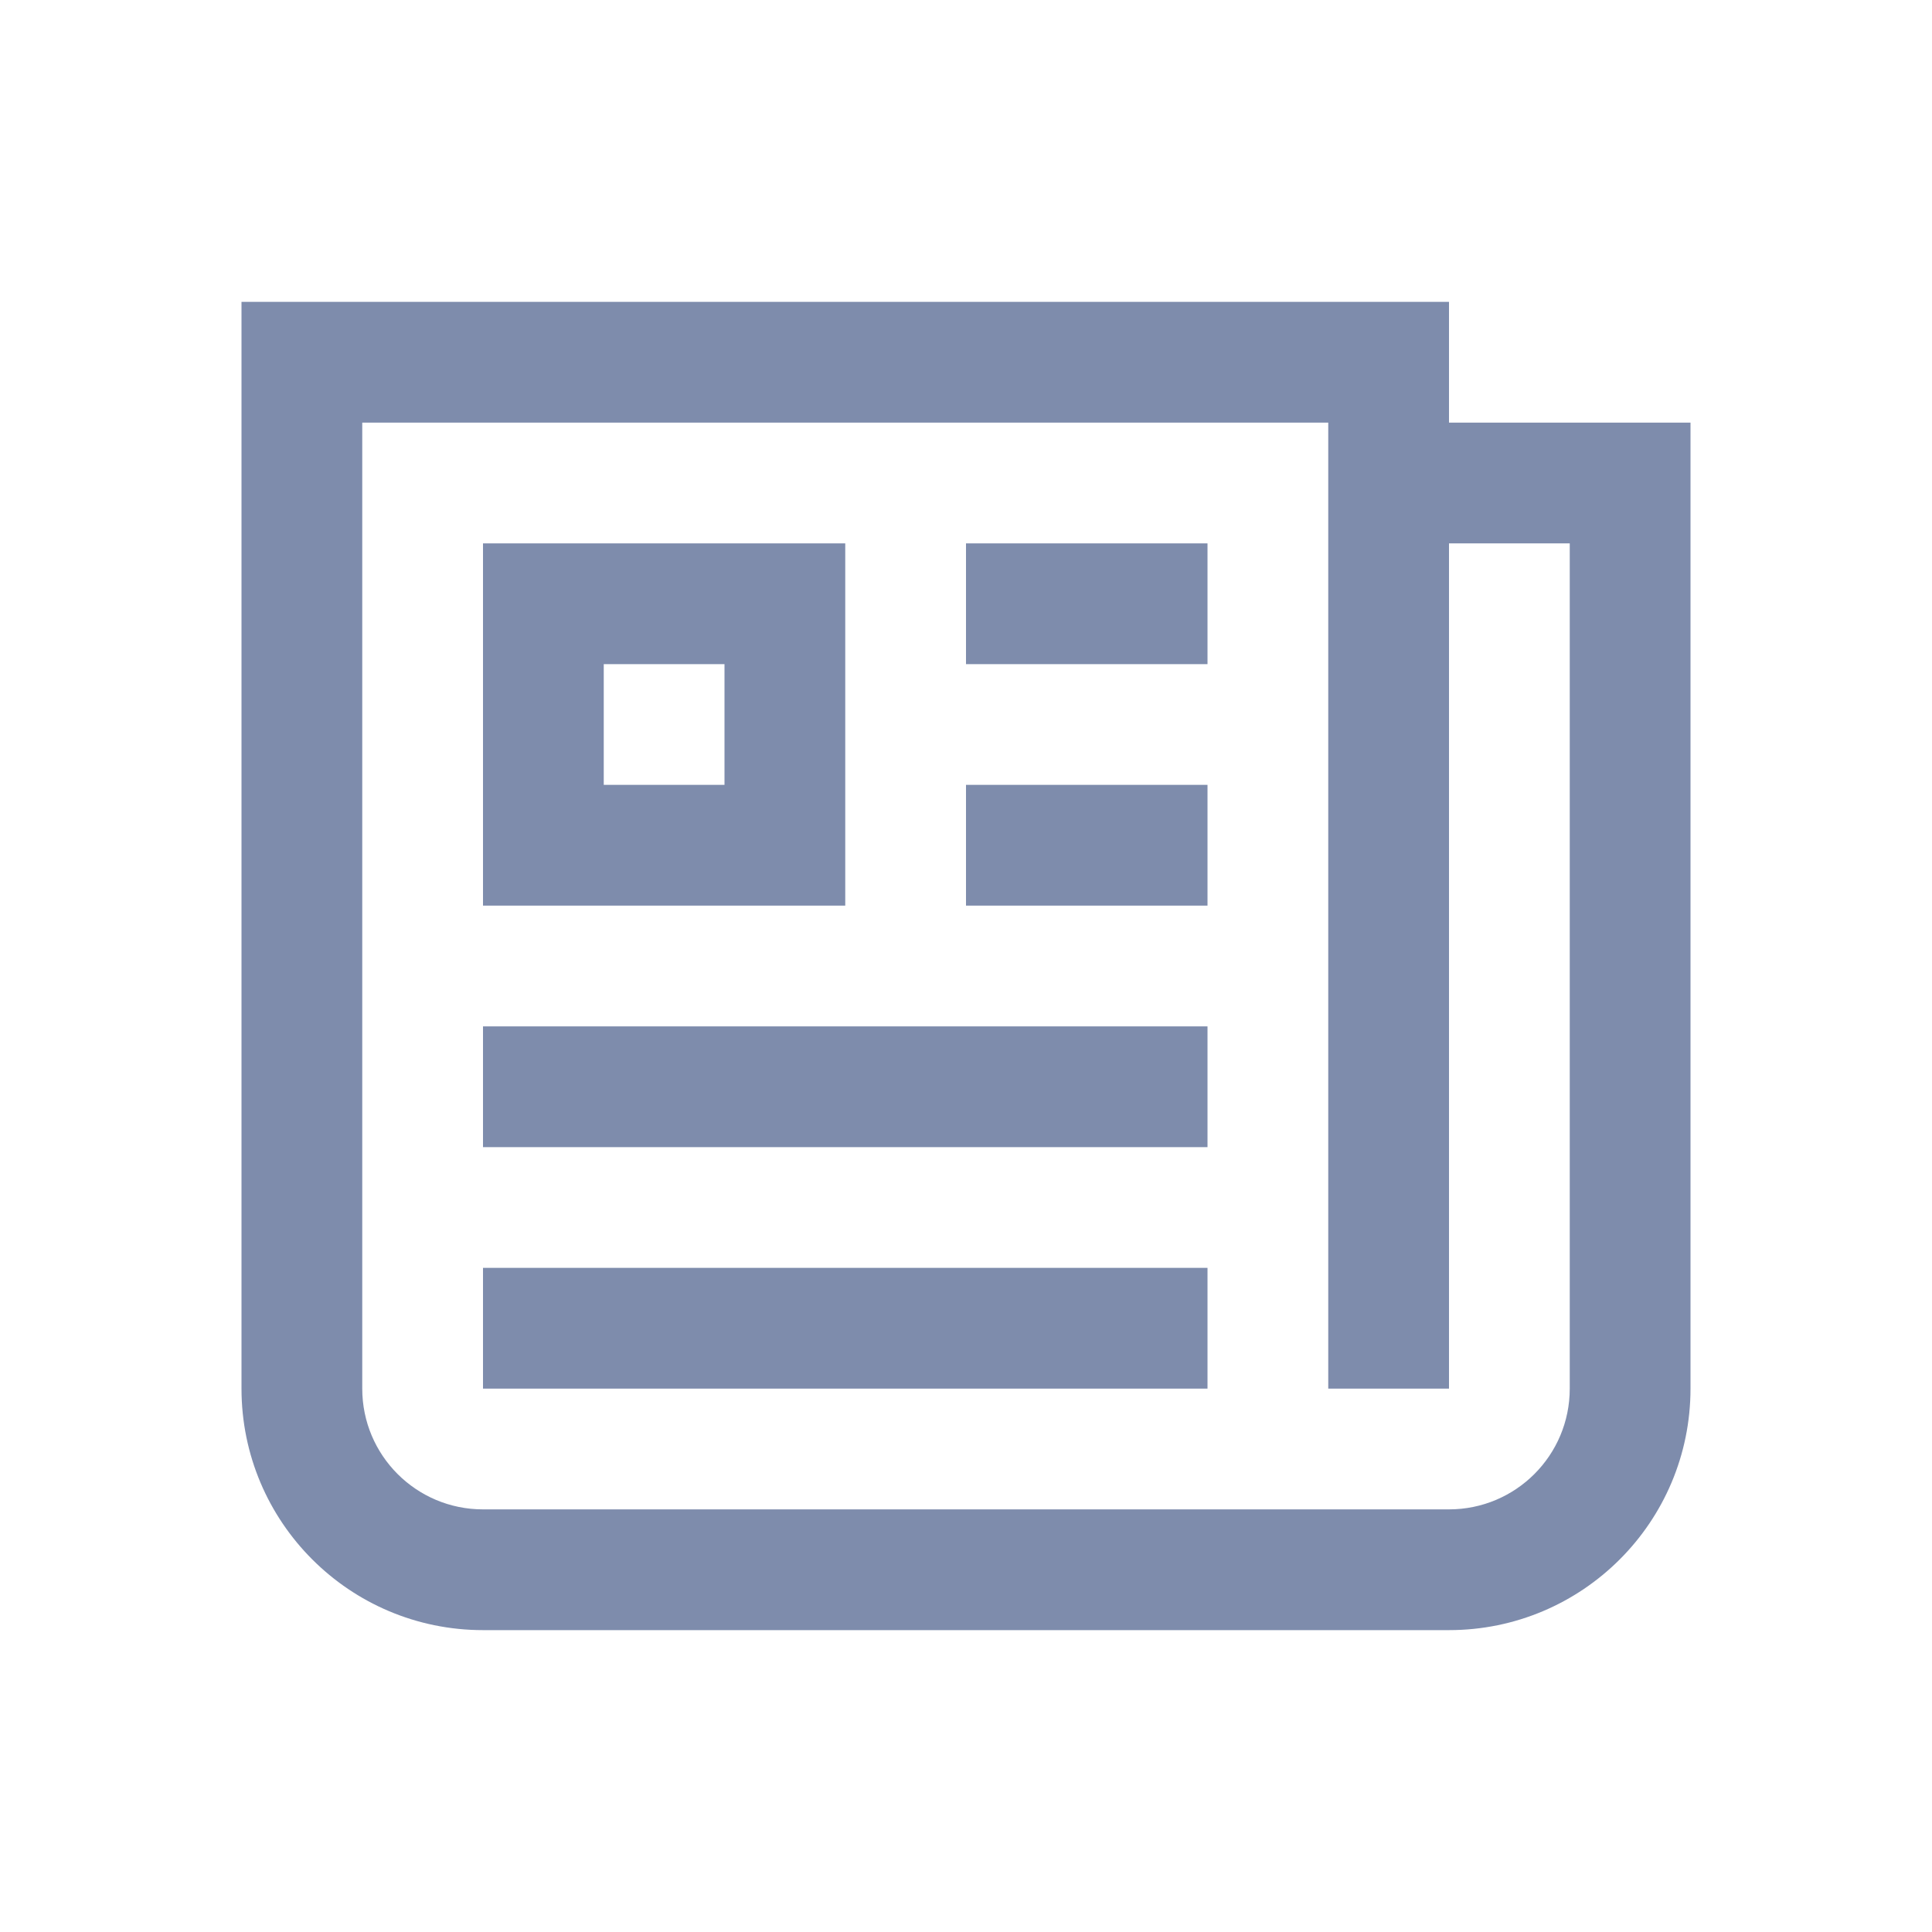 <svg width="24" height="24" viewBox="0 0 24 24" fill="none" xmlns="http://www.w3.org/2000/svg">
<path d="M18 5.25V3.75H3V17.25C3 18.907 4.343 20.25 6 20.25H18C19.657 20.25 21 18.907 21 17.25V5.25H18ZM19.5 17.25C19.5 18.079 18.829 18.75 18 18.75H6C5.171 18.75 4.5 18.079 4.5 17.25V5.25H16.5V17.25H18V6.75H19.5V17.25ZM10.5 6.75H6V11.25H10.5V6.75ZM9 9.75H7.5V8.25H9V9.75ZM12 6.75H15V8.25H12V6.75ZM12 9.75H15V11.25H12V9.75ZM6 12.75H15V14.25H6V12.75ZM6 15.75H15V17.25H6V15.75Z" fill="#7E8CAC"/>
</svg>
